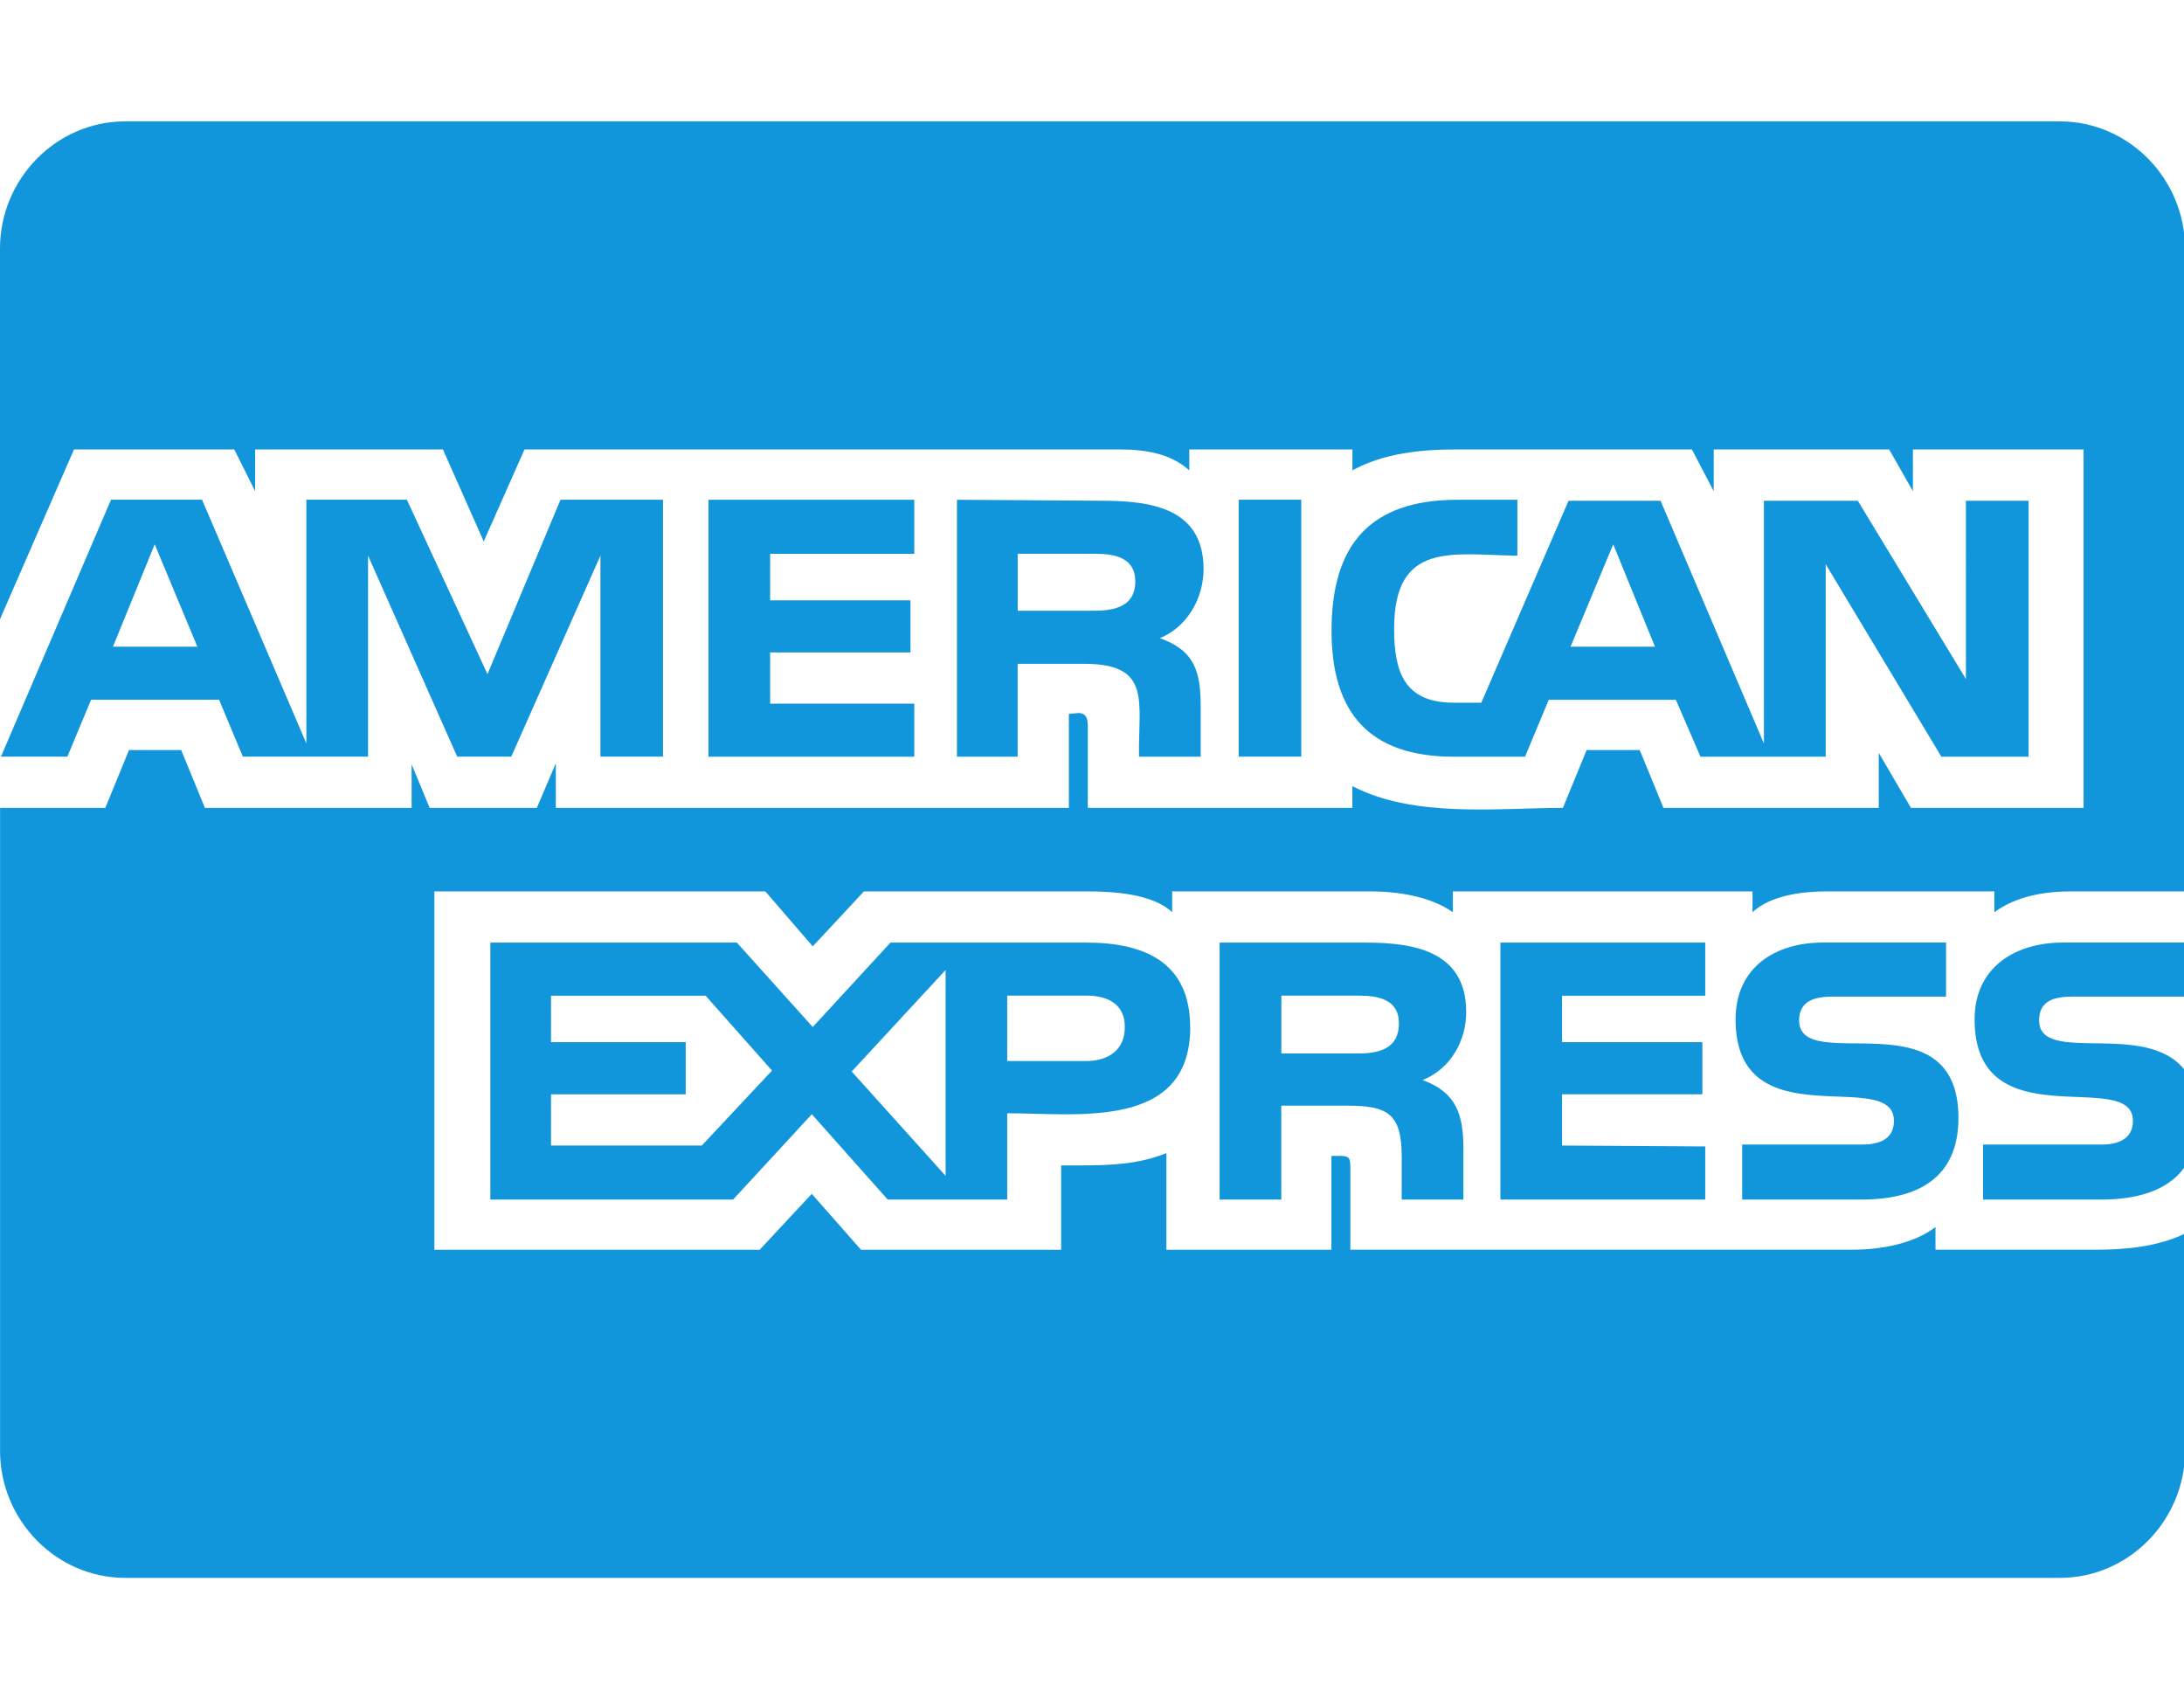 <?xml version="1.0" standalone="no"?><!DOCTYPE svg PUBLIC "-//W3C//DTD SVG 1.1//EN" "http://www.w3.org/Graphics/SVG/1.1/DTD/svg11.dtd"><svg t="1668133030040" class="icon" viewBox="0 0 1316 1024" version="1.1" xmlns="http://www.w3.org/2000/svg" p-id="2690" xmlns:xlink="http://www.w3.org/1999/xlink" width="257.031" height="200"><path d="M68.059 389.705H118.93l-25.71-61.696z m354.853 300.581l42.277-45.129-40.009-45.129H332.032v28.014h81.152v31.415H332.032v30.866h90.843z m90.295-44.581l56.576 62.866v-124.014z m164.571-26.843c0-13.714-10.277-18.871-22.857-18.871h-48.018v39.424h47.433c13.129 0 23.442-6.29 23.442-20.553z m165.157-2.304c0-14.299-12.581-16.567-23.991-16.567H772.096v34.853h46.299c12.581 0 24.576-2.853 24.576-18.286z m-158.866-266.277c0-14.299-12.581-16.567-23.991-16.567h-46.848v34.304h46.299c12.581 0 24.576-2.853 24.576-17.701z m262.29 39.424h50.871l-25.161-61.696zM399.506 301.129v154.843H361.801V334.811l-53.723 121.161h-32.585L221.769 334.811v121.161H146.322l-14.299-34.304H54.894l-14.299 34.304H0.585l66.304-154.843h54.857l62.866 146.871V301.129h60.562l48.567 105.143 43.995-105.143h61.696z m317.696 317.733c0 62.281-67.986 52.005-110.299 52.005v52.005h-72.009l-45.714-51.419-47.433 51.419h-146.286v-154.843h148.553l45.714 50.871 46.848-50.871h118.272c34.853 0 62.281 11.995 62.281 50.871z m-166.29-194.853v32h-124.014V301.166h124.014v32.585h-86.857v28.014h84.553v31.415h-84.553v30.866h86.857zM1316.645 743.424v130.853C1316.645 916.005 1282.926 950.857 1241.198 950.857H75.483c-41.728 0-75.447-34.853-75.447-76.581V486.839h63.415l14.299-34.853h31.415l14.299 34.853H248.027v-26.295l10.862 26.295h64.585l11.447-26.843v26.843h309.138v-56.576l5.705-0.585c5.157 0 5.705 3.986 5.705 8.009v49.152h159.415v-13.129c37.157 19.419 87.991 13.129 126.866 13.129l14.299-34.853h32l14.299 34.853h129.719v-33.134l19.419 33.134h104.009V270.848h-102.839v25.161l-14.299-25.161h-105.728v25.161l-13.129-25.161h-142.299c-21.138 0-43.447 2.304-62.281 12.581v-12.581h-98.304v12.581c-11.447-10.277-26.843-12.581-41.728-12.581H316.05l-24.576 55.442-24.576-55.442H153.746v25.161l-12.581-25.161H44.581l-44.581 102.29V149.723C0 107.995 33.719 73.143 75.447 73.143h1165.714c41.728 0 75.447 34.853 75.447 76.581v387.438h-68.571c-16.018 0-33.134 2.853-46.299 12.581v-12.581h-101.157c-14.299 0-33.719 2.304-44.581 12.581v-12.581h-180.553v12.581c-13.714-9.728-33.719-12.581-49.701-12.581h-119.442v12.581c-11.995-11.447-36.571-12.581-52.005-12.581h-133.705l-30.866 33.134-28.562-33.134H261.742v215.991h195.986l31.415-33.719 29.696 33.719h120.576v-50.871h11.995c17.152 0 34.853-0.585 51.419-7.424v58.295h99.438v-56.576h4.571c5.705 0 6.839 0.585 6.839 6.839v49.701h302.299c16.567 0 37.157-3.438 50.286-13.714v13.714h96c18.286 0 37.705-1.719 54.272-9.728z m-433.152-133.705c0 17.152-9.143 34.304-26.295 41.143 20.553 7.424 24.576 21.138 24.576 41.143v30.866h-37.157v-25.71c0-26.295-8.558-30.866-33.134-30.866h-39.424v56.576h-37.157v-154.843h87.991c29.147 0 60.562 5.157 60.562 41.728z m-158.281-266.862c0 17.701-9.728 34.853-26.295 41.728 21.138 7.424 24.576 20.553 24.576 41.143v30.281h-37.157c-0.585-33.134 8.009-55.991-33.134-55.991h-40.009v55.991h-36.571V301.166l87.442 0.585c29.696 0 61.147 4.571 61.147 41.143z m302.299 348.014v32h-123.429v-154.843h123.429v32h-86.272v28.014h84.553v31.415h-84.553v30.866zM784.091 301.129v154.843h-37.705V301.129h37.705z m395.995 372.59c0 36.571-25.161 49.152-58.295 49.152h-72.009v-33.134h72.009c9.143 0 19.419-2.304 19.419-14.299 0-33.134-95.415 12.581-95.415-61.147 0-31.415 23.991-46.299 52.553-46.299h74.277v32.585h-67.986c-9.728 0-20.553 1.719-20.553 14.299 0 33.719 96-15.433 96 58.843zM1316.645 645.157v57.71c-10.862 16.018-32 20.005-50.286 20.005h-71.424v-33.134h71.424c9.143 0 18.871-2.853 18.871-14.299 0-32.585-95.415 12.581-95.415-61.147 0-31.415 24.576-46.299 53.138-46.299h73.728v32.585h-67.438c-10.277 0-20.553 1.719-20.553 14.299 0 27.429 64.585-0.585 87.991 30.281zM1222.363 301.714v154.295h-52.553l-69.705-116.005v116.005h-75.447l-14.848-34.304h-76.581l-14.299 34.304h-42.862c-50.871 0-73.728-26.295-73.728-75.995 0-52.005 23.442-78.848 75.995-78.848h35.986v33.719c-38.839-0.585-74.277-9.143-74.277 43.995 0 26.295 6.29 44.581 35.986 44.581h16.567l52.553-121.71h55.442l62.281 146.286v-146.286h56.576l65.134 107.447V301.751h37.705z" fill="#1296db" p-id="2691"></path></svg>
